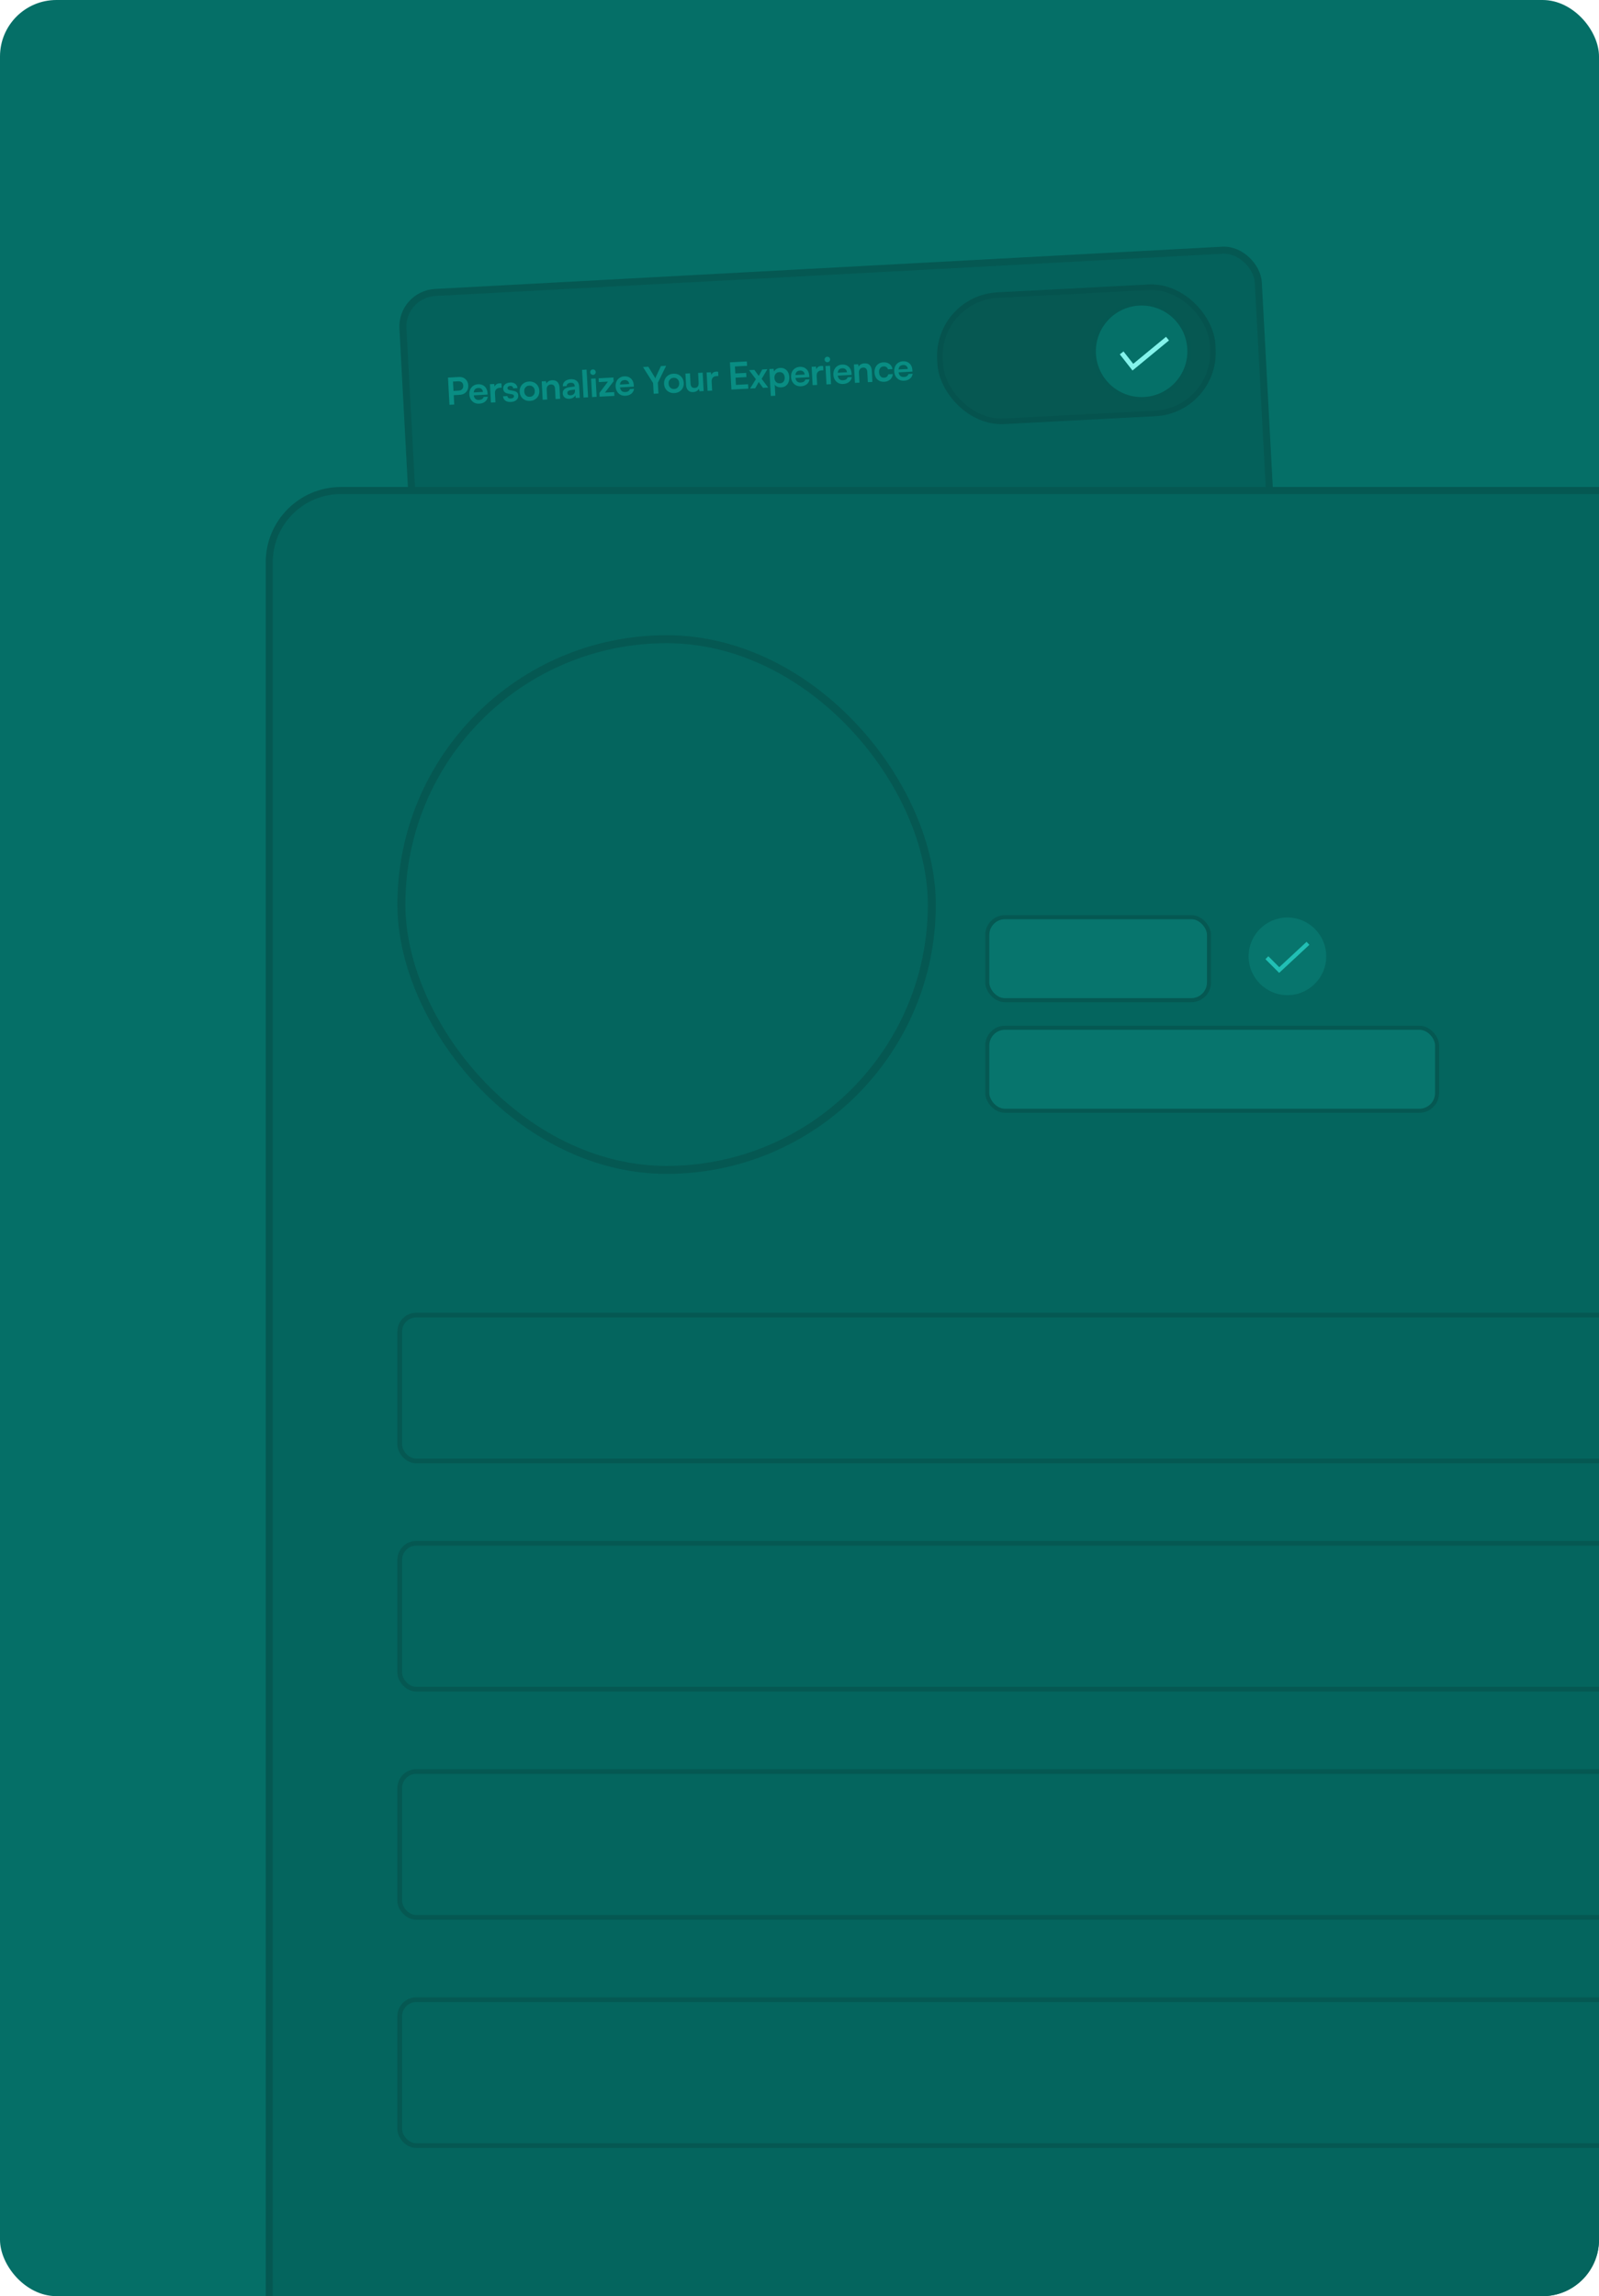 <svg width="680" height="976" viewBox="0 0 680 976" fill="none" xmlns="http://www.w3.org/2000/svg">
<g clip-path="url(#clip0_841_4454)">
<rect width="680" height="976" rx="24" fill="#056F67"/>
<rect x="170.578" y="125.096" width="364.278" height="143.814" rx="14.5" transform="rotate(-3.071 170.578 125.096)" fill="#04615B" stroke="#055852" stroke-width="3"/>
<path d="M192.545 160.387L193.17 171.954L191.145 172.064L190.519 160.496L192.545 160.387ZM195.502 167.829L192.464 167.993L192.367 166.189L194.978 166.048C195.674 166.011 196.192 165.808 196.532 165.44C196.882 165.062 197.039 164.556 197.005 163.923C196.971 163.29 196.76 162.815 196.373 162.497C195.996 162.179 195.47 162.038 194.795 162.075L191.962 162.228L191.864 160.424L195.093 160.249C195.873 160.207 196.557 160.329 197.144 160.614C197.731 160.9 198.198 161.319 198.545 161.872C198.892 162.414 199.085 163.065 199.127 163.824C199.166 164.563 199.044 165.231 198.759 165.828C198.473 166.415 198.054 166.887 197.502 167.245C196.95 167.592 196.283 167.787 195.502 167.829ZM203.787 171.587C203.017 171.629 202.322 171.492 201.702 171.176C201.092 170.849 200.601 170.389 200.231 169.795C199.859 169.191 199.652 168.488 199.609 167.686C199.565 166.874 199.69 166.148 199.983 165.508C200.276 164.868 200.709 164.358 201.281 163.978C201.852 163.587 202.518 163.371 203.277 163.33C204.069 163.287 204.758 163.419 205.346 163.726C205.934 164.022 206.396 164.458 206.734 165.032C207.082 165.605 207.279 166.304 207.323 167.127L207.355 167.712L200.646 168.091L200.611 166.855L205.374 166.597C205.345 166.059 205.148 165.636 204.782 165.328C204.427 165.019 203.959 164.88 203.379 164.912C202.925 164.936 202.545 165.052 202.239 165.259C201.943 165.465 201.727 165.763 201.589 166.151C201.451 166.539 201.397 167.008 201.427 167.556C201.473 168.4 201.686 169.029 202.068 169.442C202.461 169.855 203.016 170.042 203.733 170.003C204.261 169.974 204.688 169.851 205.015 169.632C205.352 169.413 205.563 169.116 205.649 168.741L207.437 168.644C207.315 169.508 206.929 170.2 206.28 170.722C205.641 171.243 204.811 171.532 203.787 171.587ZM213.252 162.997L213.349 164.785L212.637 164.824C211.93 164.862 211.386 165.082 211.006 165.483C210.625 165.874 210.455 166.449 210.496 167.209L210.702 171.007L208.771 171.111L208.349 163.31L210.169 163.211L210.415 164.817L210.225 164.827C210.302 164.305 210.527 163.869 210.9 163.521C211.273 163.173 211.77 162.982 212.393 162.948C212.53 162.941 212.667 162.939 212.805 162.942C212.943 162.945 213.092 162.964 213.252 162.997ZM213.937 168.451L215.773 168.352C215.802 168.689 215.943 168.951 216.196 169.139C216.45 169.326 216.793 169.408 217.225 169.385C217.689 169.359 218.033 169.256 218.256 169.075C218.489 168.893 218.598 168.66 218.583 168.375C218.573 168.185 218.5 168.02 218.366 167.879C218.231 167.738 217.988 167.64 217.636 167.585L216.209 167.329C215.494 167.209 214.953 166.984 214.586 166.655C214.229 166.314 214.034 165.833 214 165.21C213.973 164.704 214.081 164.259 214.325 163.876C214.579 163.492 214.933 163.192 215.387 162.977C215.84 162.751 216.368 162.622 216.969 162.59C217.549 162.559 218.067 162.636 218.521 162.823C218.976 163.011 219.334 163.287 219.598 163.654C219.871 164.02 220.027 164.456 220.065 164.962L218.229 165.061C218.211 164.724 218.091 164.465 217.87 164.287C217.648 164.098 217.347 164.014 216.968 164.034C216.588 164.055 216.297 164.155 216.095 164.335C215.893 164.516 215.8 164.748 215.816 165.033C215.839 165.465 216.192 165.743 216.876 165.864L218.302 166.12C218.965 166.233 219.468 166.444 219.813 166.753C220.168 167.062 220.362 167.517 220.394 168.118C220.423 168.646 220.31 169.112 220.057 169.517C219.804 169.912 219.434 170.228 218.95 170.466C218.465 170.693 217.901 170.824 217.257 170.859C216.287 170.911 215.498 170.716 214.893 170.272C214.297 169.828 213.979 169.221 213.937 168.451ZM221.004 166.514C220.96 165.702 221.101 164.98 221.427 164.349C221.752 163.707 222.221 163.195 222.835 162.812C223.45 162.43 224.158 162.217 224.959 162.174C225.772 162.13 226.498 162.265 227.14 162.58C227.791 162.894 228.314 163.352 228.706 163.955C229.098 164.548 229.315 165.25 229.359 166.062C229.403 166.875 229.263 167.602 228.938 168.244C228.612 168.875 228.142 169.382 227.528 169.764C226.924 170.146 226.216 170.359 225.404 170.403C224.602 170.446 223.876 170.311 223.224 169.997C222.572 169.683 222.05 169.23 221.659 168.637C221.266 168.034 221.048 167.326 221.004 166.514ZM222.935 166.41C222.96 166.884 223.078 167.296 223.287 167.644C223.507 167.992 223.786 168.258 224.124 168.44C224.472 168.623 224.868 168.702 225.311 168.678C225.754 168.654 226.139 168.532 226.466 168.314C226.792 168.095 227.041 167.801 227.212 167.432C227.382 167.063 227.454 166.641 227.429 166.167C227.403 165.681 227.285 165.27 227.076 164.932C226.867 164.584 226.588 164.318 226.24 164.136C225.891 163.954 225.496 163.875 225.053 163.899C224.61 163.923 224.225 164.044 223.898 164.263C223.582 164.481 223.333 164.775 223.152 165.144C222.981 165.503 222.908 165.924 222.935 166.41ZM232.716 169.817L230.785 169.921L230.363 162.104L232.151 162.007L232.364 163.012C232.585 162.608 232.912 162.284 233.343 162.038C233.784 161.792 234.269 161.655 234.797 161.626C235.778 161.573 236.532 161.823 237.059 162.377C237.597 162.93 237.893 163.707 237.947 164.709L238.207 169.52L236.276 169.624L236.041 165.273C236.006 164.619 235.832 164.141 235.519 163.841C235.206 163.53 234.797 163.388 234.29 163.415C233.689 163.448 233.23 163.663 232.913 164.061C232.596 164.459 232.454 164.975 232.488 165.608L232.716 169.817ZM242.125 169.515C241.302 169.559 240.636 169.373 240.126 168.956C239.627 168.528 239.358 167.95 239.318 167.222C239.28 166.505 239.497 165.922 239.97 165.473C240.453 165.013 241.157 164.721 242.081 164.597L244.413 164.281L244.403 164.107C244.384 163.748 244.3 163.467 244.151 163.263C244.013 163.048 243.82 162.9 243.572 162.818C243.323 162.726 243.036 162.689 242.709 162.706C242.139 162.737 241.708 162.877 241.414 163.125C241.12 163.364 240.984 163.688 241.007 164.1L239.361 164.189C239.33 163.619 239.446 163.121 239.709 162.694C239.981 162.256 240.375 161.907 240.89 161.646C241.415 161.385 242.026 161.235 242.722 161.198C243.429 161.16 244.043 161.253 244.563 161.479C245.082 161.695 245.493 162.043 245.794 162.524C246.094 162.994 246.264 163.593 246.303 164.321L246.56 169.069L244.867 169.16L244.662 168.013C244.515 168.423 244.205 168.767 243.734 169.047C243.273 169.326 242.736 169.482 242.125 169.515ZM242.663 168.025C243.264 167.993 243.73 167.798 244.06 167.442C244.4 167.085 244.554 166.606 244.522 166.005L244.499 165.593L242.876 165.808C242.278 165.893 241.857 166.043 241.615 166.257C241.372 166.461 241.259 166.721 241.276 167.037C241.295 167.385 241.426 167.643 241.667 167.809C241.909 167.976 242.241 168.048 242.663 168.025ZM250.086 168.878L248.172 168.981L247.535 157.208L249.45 157.105L250.086 168.878ZM251.795 168.786L251.373 160.968L253.303 160.864L253.726 168.681L251.795 168.786ZM252.237 159.35C251.91 159.368 251.625 159.272 251.381 159.063C251.147 158.843 251.021 158.57 251.003 158.243C250.985 157.916 251.081 157.635 251.291 157.402C251.511 157.168 251.785 157.042 252.112 157.024C252.439 157.007 252.719 157.103 252.952 157.312C253.197 157.521 253.327 157.789 253.345 158.116C253.363 158.443 253.262 158.729 253.042 158.974C252.833 159.207 252.564 159.333 252.237 159.35ZM261.29 168.272L254.992 168.613L254.907 167.03L258.55 162.199L254.657 162.41L254.57 160.796L260.868 160.455L260.954 162.053L257.263 166.871L261.203 166.658L261.29 168.272ZM265.982 168.225C265.212 168.267 264.517 168.13 263.897 167.814C263.287 167.487 262.796 167.027 262.426 166.433C262.055 165.829 261.847 165.126 261.804 164.325C261.76 163.512 261.885 162.786 262.178 162.146C262.472 161.506 262.904 160.996 263.476 160.616C264.048 160.225 264.713 160.009 265.473 159.968C266.264 159.925 266.953 160.057 267.541 160.364C268.129 160.66 268.591 161.096 268.929 161.67C269.278 162.244 269.474 162.942 269.518 163.765L269.55 164.35L262.841 164.729L262.806 163.493L267.57 163.235C267.54 162.697 267.343 162.274 266.977 161.966C266.622 161.657 266.154 161.518 265.574 161.55C265.12 161.574 264.74 161.69 264.434 161.897C264.138 162.103 263.922 162.401 263.784 162.789C263.646 163.177 263.592 163.646 263.622 164.194C263.668 165.038 263.881 165.667 264.264 166.08C264.656 166.493 265.211 166.68 265.928 166.641C266.456 166.612 266.883 166.489 267.21 166.27C267.547 166.051 267.759 165.754 267.844 165.379L269.632 165.282C269.51 166.146 269.124 166.838 268.475 167.36C267.837 167.881 267.006 168.17 265.982 168.225ZM277.738 162.812L273.451 156.014L275.714 155.891L278.22 159.977C278.313 160.131 278.395 160.275 278.465 160.408C278.536 160.542 278.607 160.676 278.677 160.81C278.725 160.712 278.762 160.62 278.79 160.534C278.817 160.448 278.849 160.361 278.887 160.275C278.934 160.177 278.986 160.063 279.043 159.933L281.078 155.601L283.278 155.482L279.764 162.703L280.01 167.26L277.985 167.37L277.738 162.812ZM282.411 163.195C282.367 162.382 282.508 161.661 282.834 161.029C283.159 160.388 283.628 159.875 284.242 159.493C284.857 159.111 285.565 158.898 286.366 158.855C287.179 158.811 287.905 158.946 288.547 159.26C289.198 159.574 289.721 160.033 290.113 160.636C290.505 161.228 290.722 161.931 290.766 162.743C290.81 163.555 290.67 164.282 290.345 164.924C290.019 165.556 289.549 166.062 288.935 166.445C288.331 166.826 287.623 167.039 286.811 167.083C286.009 167.127 285.283 166.991 284.631 166.677C283.979 166.363 283.457 165.91 283.065 165.318C282.673 164.715 282.455 164.007 282.411 163.195ZM284.342 163.09C284.367 163.565 284.485 163.977 284.694 164.325C284.914 164.673 285.193 164.938 285.531 165.121C285.879 165.303 286.275 165.382 286.718 165.358C287.161 165.334 287.546 165.213 287.873 164.994C288.199 164.776 288.448 164.482 288.619 164.113C288.789 163.744 288.861 163.322 288.836 162.847C288.81 162.362 288.692 161.951 288.483 161.613C288.274 161.264 287.995 160.999 287.647 160.817C287.298 160.635 286.903 160.555 286.46 160.579C286.016 160.603 285.632 160.725 285.305 160.943C284.989 161.162 284.74 161.455 284.559 161.825C284.388 162.183 284.315 162.605 284.342 163.09ZM296.885 158.508L298.816 158.404L299.239 166.221L297.45 166.318L297.251 165.281C297.039 165.663 296.707 165.982 296.256 166.239C295.804 166.497 295.315 166.639 294.787 166.668C293.89 166.716 293.174 166.47 292.636 165.927C292.099 165.385 291.805 164.639 291.754 163.69L291.489 158.8L293.42 158.695L293.647 162.905C293.687 163.643 293.859 164.168 294.161 164.48C294.464 164.792 294.884 164.933 295.422 164.904C296.034 164.871 296.478 164.667 296.754 164.292C297.029 163.907 297.147 163.345 297.107 162.607L296.885 158.508ZM305.397 158.016L305.494 159.804L304.782 159.843C304.075 159.881 303.531 160.101 303.151 160.502C302.77 160.893 302.6 161.469 302.641 162.228L302.847 166.026L300.916 166.13L300.494 158.329L302.314 158.231L302.56 159.836L302.37 159.846C302.447 159.324 302.672 158.888 303.045 158.54C303.418 158.192 303.915 158.001 304.538 157.968C304.675 157.96 304.812 157.958 304.95 157.961C305.088 157.964 305.237 157.983 305.397 158.016ZM318.23 165.194L311.045 165.583L310.42 154.015L317.604 153.627L317.705 155.494L311.834 155.812L312.511 155.124L312.707 158.748L317.328 158.498L317.425 160.286L312.804 160.536L313.005 164.255L312.258 163.645L318.129 163.327L318.23 165.194ZM321.17 165.036L318.97 165.154L321.453 161.18L318.547 157.337L320.795 157.216L322.663 159.781L324.181 157.033L326.349 156.916L323.905 161.031L326.692 164.737L324.477 164.857L322.66 162.368L321.17 165.036ZM327.801 168.311L327.183 156.87L328.971 156.774L329.162 157.954C329.369 157.488 329.709 157.12 330.181 156.851C330.653 156.572 331.179 156.416 331.759 156.385C332.508 156.345 333.161 156.479 333.717 156.787C334.284 157.095 334.736 157.541 335.075 158.126C335.413 158.711 335.605 159.415 335.649 160.238C335.693 161.05 335.59 161.78 335.339 162.429C335.088 163.077 334.699 163.601 334.17 164C333.652 164.387 333.002 164.602 332.221 164.644C331.641 164.676 331.102 164.594 330.605 164.399C330.118 164.203 329.743 163.916 329.479 163.539L329.732 168.207L327.801 168.311ZM329.34 160.674C329.365 161.138 329.477 161.545 329.676 161.894C329.875 162.243 330.143 162.514 330.482 162.707C330.83 162.889 331.226 162.968 331.669 162.944C332.123 162.92 332.508 162.799 332.824 162.58C333.14 162.352 333.372 162.054 333.521 161.686C333.671 161.318 333.733 160.902 333.708 160.438C333.683 159.974 333.576 159.567 333.388 159.217C333.2 158.868 332.937 158.601 332.599 158.419C332.26 158.225 331.864 158.141 331.411 158.165C330.968 158.189 330.583 158.311 330.256 158.529C329.94 158.748 329.702 159.041 329.542 159.409C329.382 159.778 329.315 160.199 329.34 160.674ZM340.595 164.192C339.824 164.233 339.129 164.096 338.509 163.781C337.899 163.454 337.409 162.994 337.038 162.4C336.667 161.796 336.459 161.093 336.416 160.291C336.372 159.479 336.497 158.753 336.79 158.113C337.084 157.473 337.516 156.963 338.088 156.583C338.66 156.192 339.325 155.976 340.085 155.935C340.876 155.892 341.566 156.024 342.153 156.331C342.741 156.627 343.203 157.063 343.541 157.637C343.89 158.21 344.086 158.909 344.131 159.732L344.162 160.317L337.454 160.696L337.419 159.46L342.182 159.202C342.153 158.664 341.955 158.241 341.589 157.933C341.234 157.624 340.766 157.485 340.186 157.517C339.733 157.541 339.353 157.657 339.046 157.864C338.751 158.07 338.534 158.368 338.396 158.756C338.259 159.144 338.205 159.613 338.234 160.161C338.28 161.005 338.494 161.634 338.876 162.047C339.268 162.46 339.823 162.646 340.541 162.608C341.068 162.579 341.495 162.456 341.822 162.237C342.159 162.018 342.371 161.721 342.456 161.346L344.244 161.249C344.122 162.113 343.736 162.805 343.087 163.327C342.449 163.848 341.618 164.137 340.595 164.192ZM350.06 155.602L350.156 157.39L349.444 157.429C348.737 157.467 348.194 157.687 347.813 158.088C347.432 158.479 347.262 159.054 347.304 159.814L347.509 163.612L345.578 163.716L345.157 155.915L346.976 155.816L347.222 157.422L347.032 157.432C347.109 156.91 347.335 156.474 347.707 156.126C348.08 155.778 348.577 155.587 349.2 155.553C349.337 155.546 349.474 155.544 349.612 155.547C349.75 155.55 349.899 155.568 350.06 155.602ZM351.474 163.397L351.051 155.58L352.982 155.476L353.405 163.293L351.474 163.397ZM351.916 153.962C351.589 153.98 351.304 153.884 351.06 153.675C350.826 153.455 350.7 153.182 350.682 152.855C350.664 152.528 350.76 152.247 350.97 152.014C351.19 151.78 351.463 151.654 351.791 151.636C352.118 151.618 352.398 151.714 352.631 151.924C352.875 152.133 353.006 152.401 353.024 152.728C353.042 153.055 352.941 153.341 352.721 153.586C352.512 153.819 352.243 153.945 351.916 153.962ZM358.591 163.219C357.821 163.261 357.126 163.124 356.506 162.808C355.895 162.481 355.405 162.021 355.034 161.428C354.663 160.823 354.456 160.12 354.413 159.319C354.369 158.506 354.493 157.78 354.787 157.14C355.08 156.5 355.513 155.99 356.085 155.61C356.656 155.219 357.322 155.003 358.081 154.962C358.872 154.919 359.562 155.051 360.15 155.358C360.737 155.654 361.2 156.09 361.538 156.664C361.886 157.238 362.083 157.936 362.127 158.759L362.159 159.344L355.45 159.723L355.415 158.487L360.178 158.229C360.149 157.691 359.952 157.268 359.586 156.96C359.231 156.651 358.763 156.512 358.183 156.544C357.729 156.568 357.349 156.684 357.043 156.891C356.747 157.097 356.53 157.395 356.393 157.783C356.255 158.172 356.201 158.64 356.231 159.189C356.276 160.033 356.49 160.661 356.872 161.074C357.265 161.487 357.82 161.674 358.537 161.635C359.065 161.606 359.492 161.483 359.818 161.264C360.156 161.045 360.367 160.748 360.453 160.373L362.241 160.276C362.118 161.14 361.732 161.833 361.084 162.354C360.445 162.875 359.614 163.164 358.591 163.219ZM365.505 162.639L363.575 162.743L363.152 154.926L364.94 154.829L365.153 155.834C365.375 155.43 365.701 155.106 366.132 154.86C366.574 154.614 367.058 154.477 367.586 154.448C368.567 154.395 369.321 154.646 369.848 155.199C370.386 155.752 370.682 156.529 370.736 157.532L370.996 162.342L369.066 162.447L368.83 158.095C368.795 157.441 368.621 156.963 368.309 156.663C367.996 156.352 367.586 156.21 367.08 156.237C366.478 156.27 366.019 156.485 365.702 156.883C365.385 157.281 365.244 157.797 365.278 158.43L365.505 162.639ZM371.906 158.357C371.862 157.555 371.987 156.834 372.281 156.194C372.585 155.554 373.017 155.044 373.579 154.664C374.15 154.273 374.821 154.057 375.591 154.016C376.656 153.958 377.542 154.191 378.247 154.713C378.963 155.225 379.398 155.947 379.555 156.88L377.624 156.985C377.484 156.548 377.25 156.227 376.921 156.023C376.603 155.807 376.212 155.712 375.747 155.737C375.347 155.759 374.993 155.878 374.688 156.096C374.392 156.302 374.169 156.59 374.02 156.957C373.871 157.325 373.809 157.757 373.836 158.253C373.863 158.749 373.965 159.172 374.143 159.522C374.32 159.872 374.562 160.139 374.869 160.324C375.185 160.497 375.549 160.573 375.96 160.55C376.445 160.524 376.84 160.386 377.144 160.137C377.458 159.887 377.657 159.543 377.739 159.105L379.685 159C379.634 159.616 379.447 160.166 379.124 160.649C378.811 161.121 378.392 161.503 377.868 161.796C377.344 162.078 376.739 162.238 376.053 162.275C375.262 162.318 374.562 162.186 373.953 161.881C373.343 161.565 372.858 161.109 372.498 160.515C372.148 159.91 371.951 159.191 371.906 158.357ZM384.469 161.82C383.699 161.862 383.003 161.725 382.383 161.409C381.773 161.083 381.283 160.622 380.912 160.029C380.541 159.425 380.334 158.722 380.29 157.92C380.246 157.107 380.371 156.381 380.664 155.741C380.958 155.101 381.391 154.591 381.962 154.211C382.534 153.82 383.199 153.604 383.959 153.563C384.75 153.521 385.44 153.653 386.028 153.959C386.615 154.256 387.078 154.691 387.415 155.265C387.764 155.839 387.96 156.537 388.005 157.36L388.036 157.945L381.328 158.324L381.293 157.088L386.056 156.83C386.027 156.292 385.829 155.869 385.463 155.561C385.108 155.252 384.64 155.114 384.06 155.145C383.607 155.169 383.227 155.285 382.92 155.492C382.625 155.699 382.408 155.996 382.27 156.384C382.133 156.773 382.079 157.241 382.108 157.79C382.154 158.634 382.368 159.262 382.75 159.675C383.142 160.088 383.697 160.275 384.415 160.236C384.942 160.208 385.369 160.084 385.696 159.865C386.033 159.646 386.245 159.349 386.33 158.974L388.119 158.877C387.996 159.741 387.61 160.434 386.961 160.955C386.323 161.477 385.492 161.765 384.469 161.82Z" fill="#098D83"/>
<rect x="398.385" y="126.788" width="116.115" height="53.707" rx="25.86" transform="rotate(-2.975 398.385 126.788)" fill="#065852" stroke="#05534E" stroke-width="2.37"/>
<circle cx="485.491" cy="149.327" r="20.326" transform="rotate(-2.975 485.491 149.327)" fill="#057068" stroke="#055852" stroke-width="1.742"/>
<path d="M477 150L481.767 156.067L496.5 143.933" stroke="#84F3EB" stroke-width="2"/>
<path d="M114.5 239C114.5 222.155 128.155 208.5 145 208.5H704.5V1018.5H114.5V239Z" fill="#04655E" stroke="#055852" stroke-width="3"/>
<rect x="170" y="559" width="535" height="62" rx="7" fill="#04655E" stroke="#055852" stroke-width="2"/>
<rect x="170" y="656" width="535" height="62" rx="7" fill="#04655E" stroke="#055852" stroke-width="2"/>
<rect x="170" y="753" width="535" height="62" rx="7" fill="#04655E" stroke="#055852" stroke-width="2"/>
<rect x="170" y="850" width="535" height="62" rx="7" fill="#04655E" stroke="#055852" stroke-width="2"/>
<rect x="170.696" y="271.696" width="225.581" height="225.581" rx="112.791" fill="#04655E" stroke="#055852" stroke-width="3.392"/>
<rect x="419.859" y="389.859" width="94.282" height="35.282" rx="7.538" fill="#07756D" stroke="#055852" stroke-width="1.718"/>
<circle cx="547.5" cy="406.5" r="16.5" fill="#07756D"/>
<path d="M538.762 407.082L544.003 412.324L556.232 400.968" stroke="#21BFB4" stroke-width="1.747"/>
<rect x="419.859" y="436.859" width="191.282" height="35.282" rx="7.538" fill="#07756D" stroke="#055852" stroke-width="1.718"/>
</g>
<defs>
<clipPath id="clip0_841_4454">
<rect width="680" height="976" rx="24" fill="white"/>
</clipPath>
</defs>
</svg>
